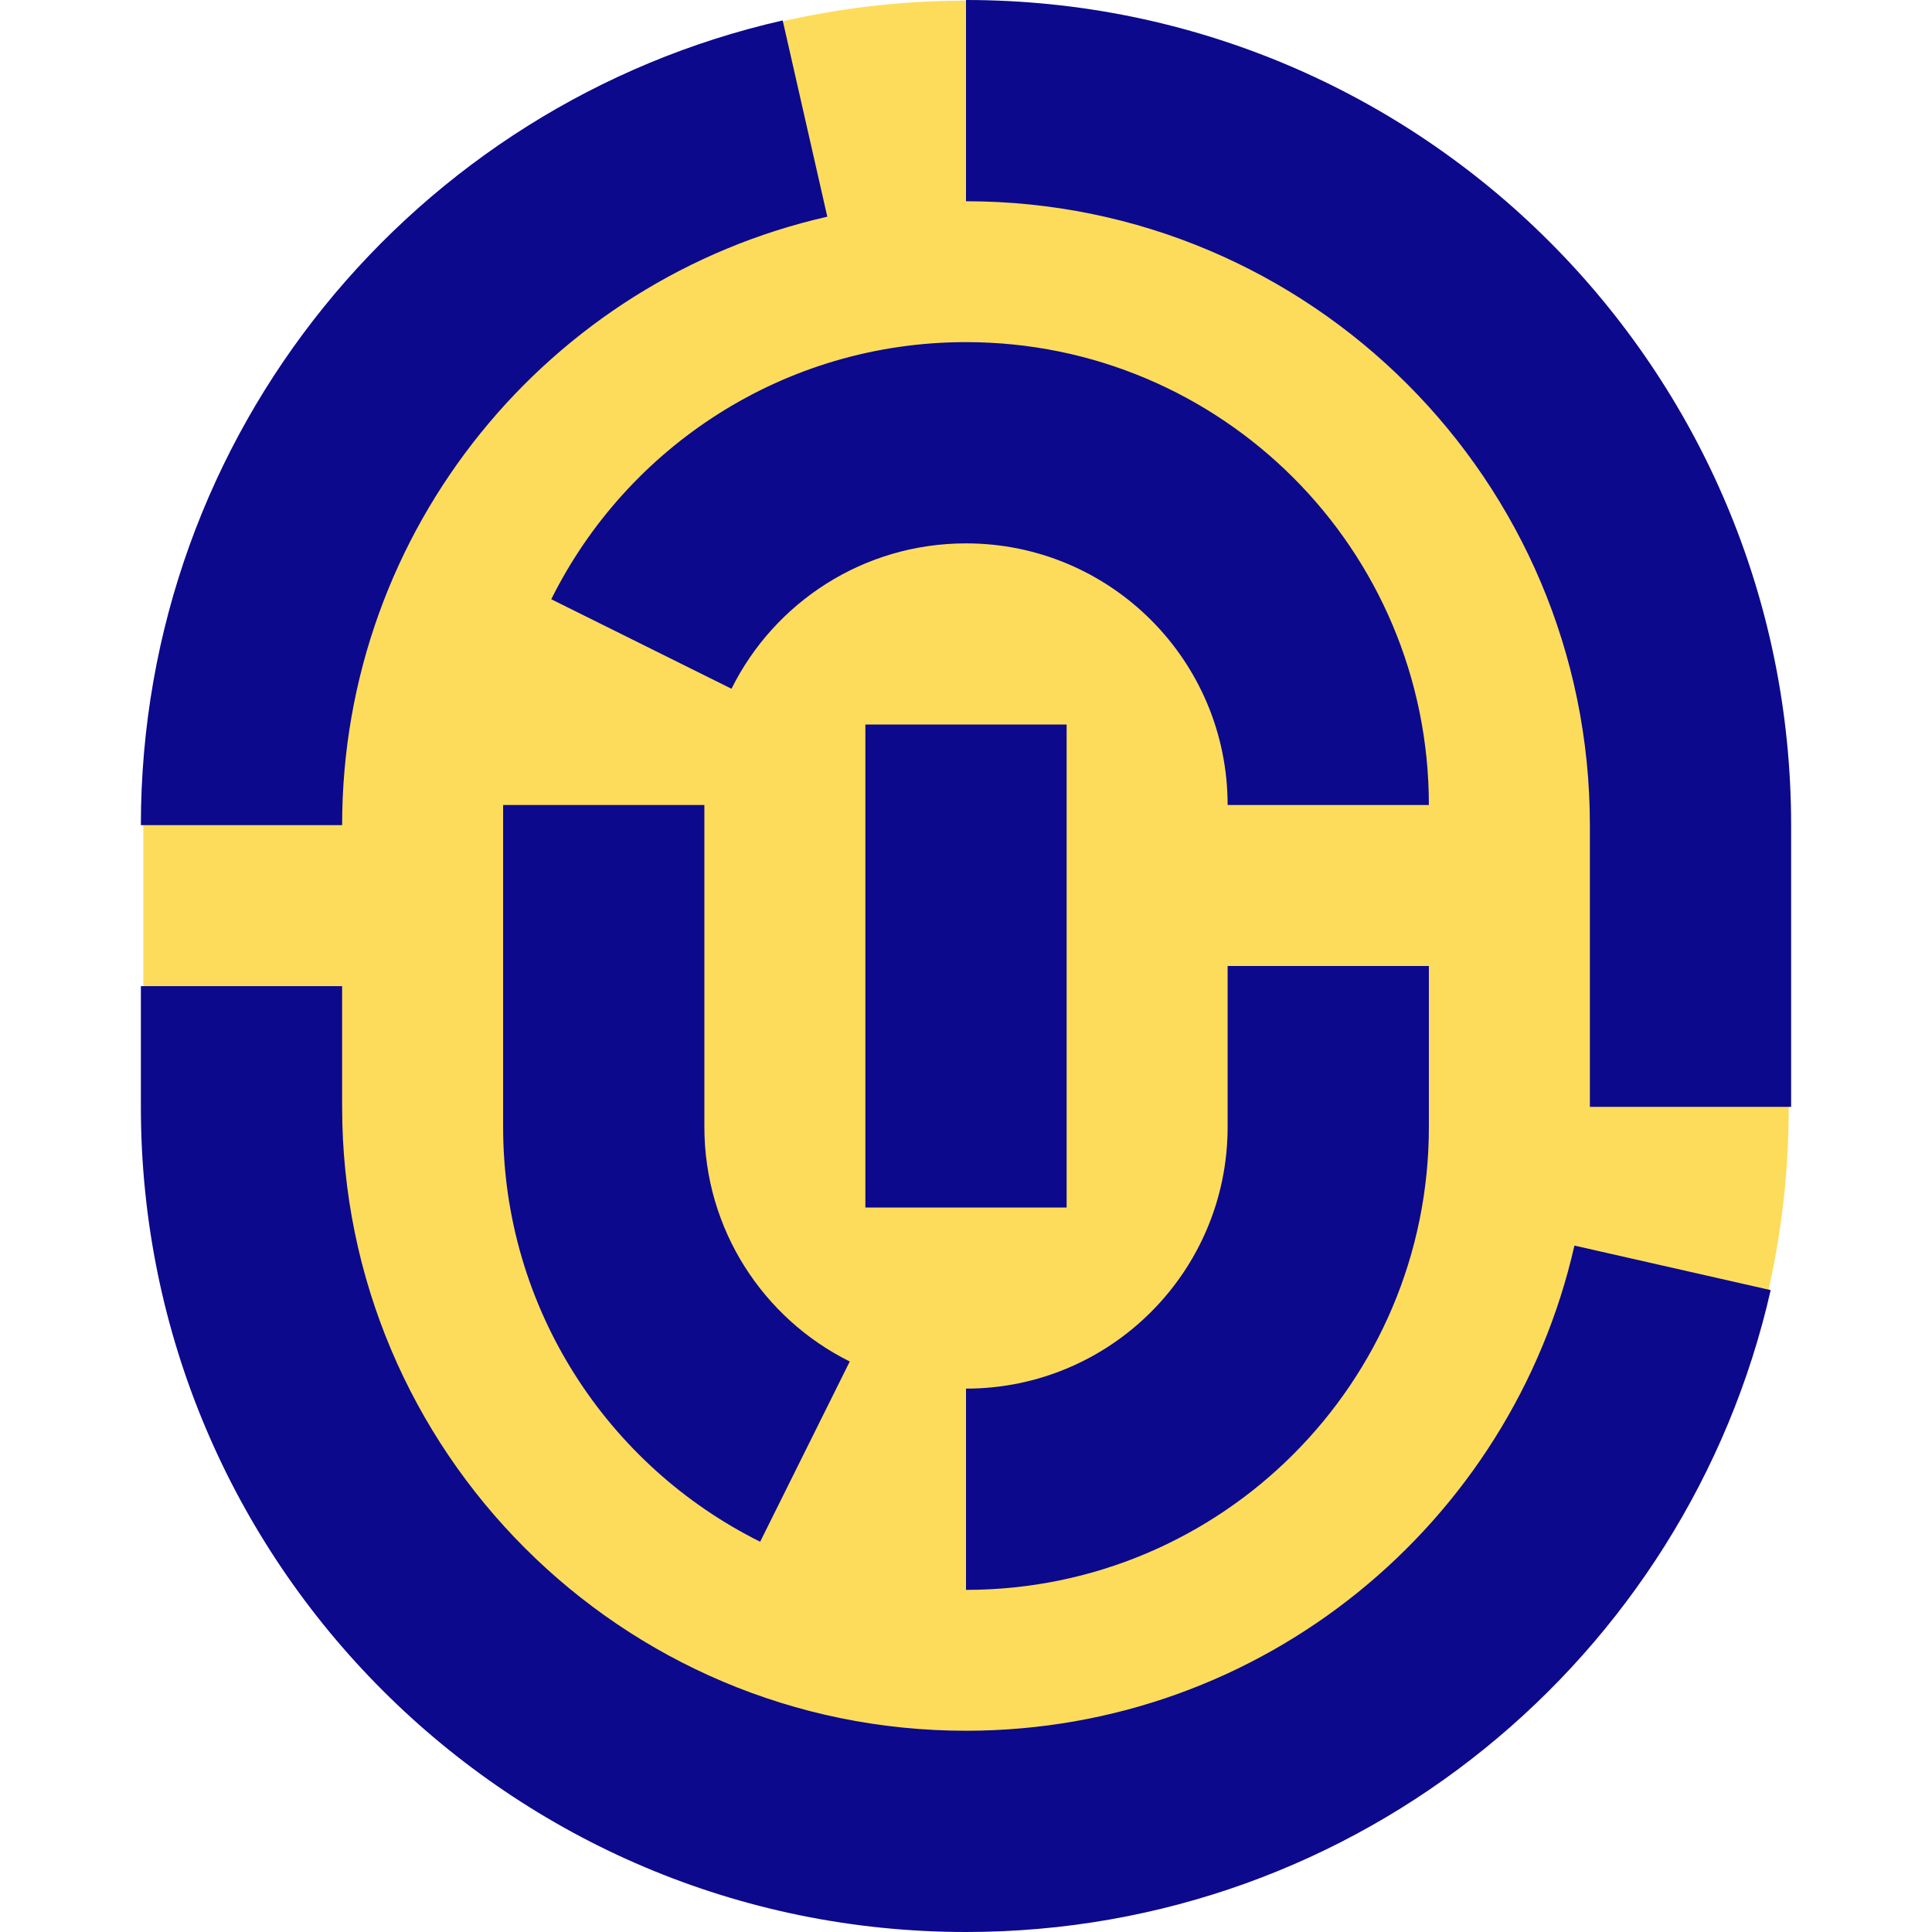 <svg xmlns="http://www.w3.org/2000/svg" fill="none" viewBox="0 0 24 24" id="Fingerprint-2--Streamline-Sharp">
  <desc>
    Fingerprint 2 Streamline Icon: https://streamlinehq.com
  </desc>
  <g id="fingerprint-2--identification-password-touch-id-secure-fingerprint-finger-security">
    <path id="Vector" fill="#fddc5c" d="M19.227 3.001c1.917 1.917 2.993 4.516 2.993 7.227l0 3.546c0 2.711 -1.077 5.31 -2.993 7.227 -1.917 1.917 -4.516 2.993 -7.227 2.993 -2.711 0 -5.31 -1.077 -7.227 -2.993 -1.917 -1.917 -2.993 -4.516 -2.993 -7.227l-0 -3.546c0 -2.711 1.077 -5.31 2.993 -7.227C6.69 1.085 9.29 0.008 12 0.008c2.711 0 5.31 1.077 7.227 2.993Z" stroke-width="1"></path>
    <path id="Union" fill="#0c098c" fill-rule="evenodd" d="M19.75 10.25c0 -4.28 -3.47 -7.75 -7.75 -7.75V0c5.661 0 10.25 4.589 10.25 10.25v3.5h-2.5v-3.5Zm-15.5 2v1.5c0 4.28 3.47 7.75 7.75 7.75 3.687 0 6.775 -2.575 7.558 -6.027l2.438 0.553C20.96 20.591 16.88 24 12 24 6.339 24 1.75 19.411 1.75 13.75v-1.5h2.5ZM9.723 0.254C5.159 1.29 1.75 5.37 1.75 10.25h2.5c0 -3.687 2.575 -6.775 6.027 -7.558L9.723 0.254ZM6.848 7.444C7.788 5.553 9.741 4.25 12 4.25c3.176 0 5.75 2.574 5.75 5.75h-2.5c0 -1.795 -1.455 -3.25 -3.25 -3.25 -1.274 0 -2.38 0.733 -2.913 1.806L6.848 7.444ZM15.25 12v2c0 1.795 -1.455 3.25 -3.25 3.25v2.5c3.176 0 5.75 -2.574 5.75 -5.75v-2h-2.5Zm-6.5 -2v4c0 1.274 0.733 2.38 1.806 2.913l-1.113 2.239C7.553 18.212 6.25 16.259 6.25 14v-4h2.5Zm2 -1v6h2.5V9h-2.5Z" clip-rule="evenodd" stroke-width="1"></path>
  </g>
</svg>